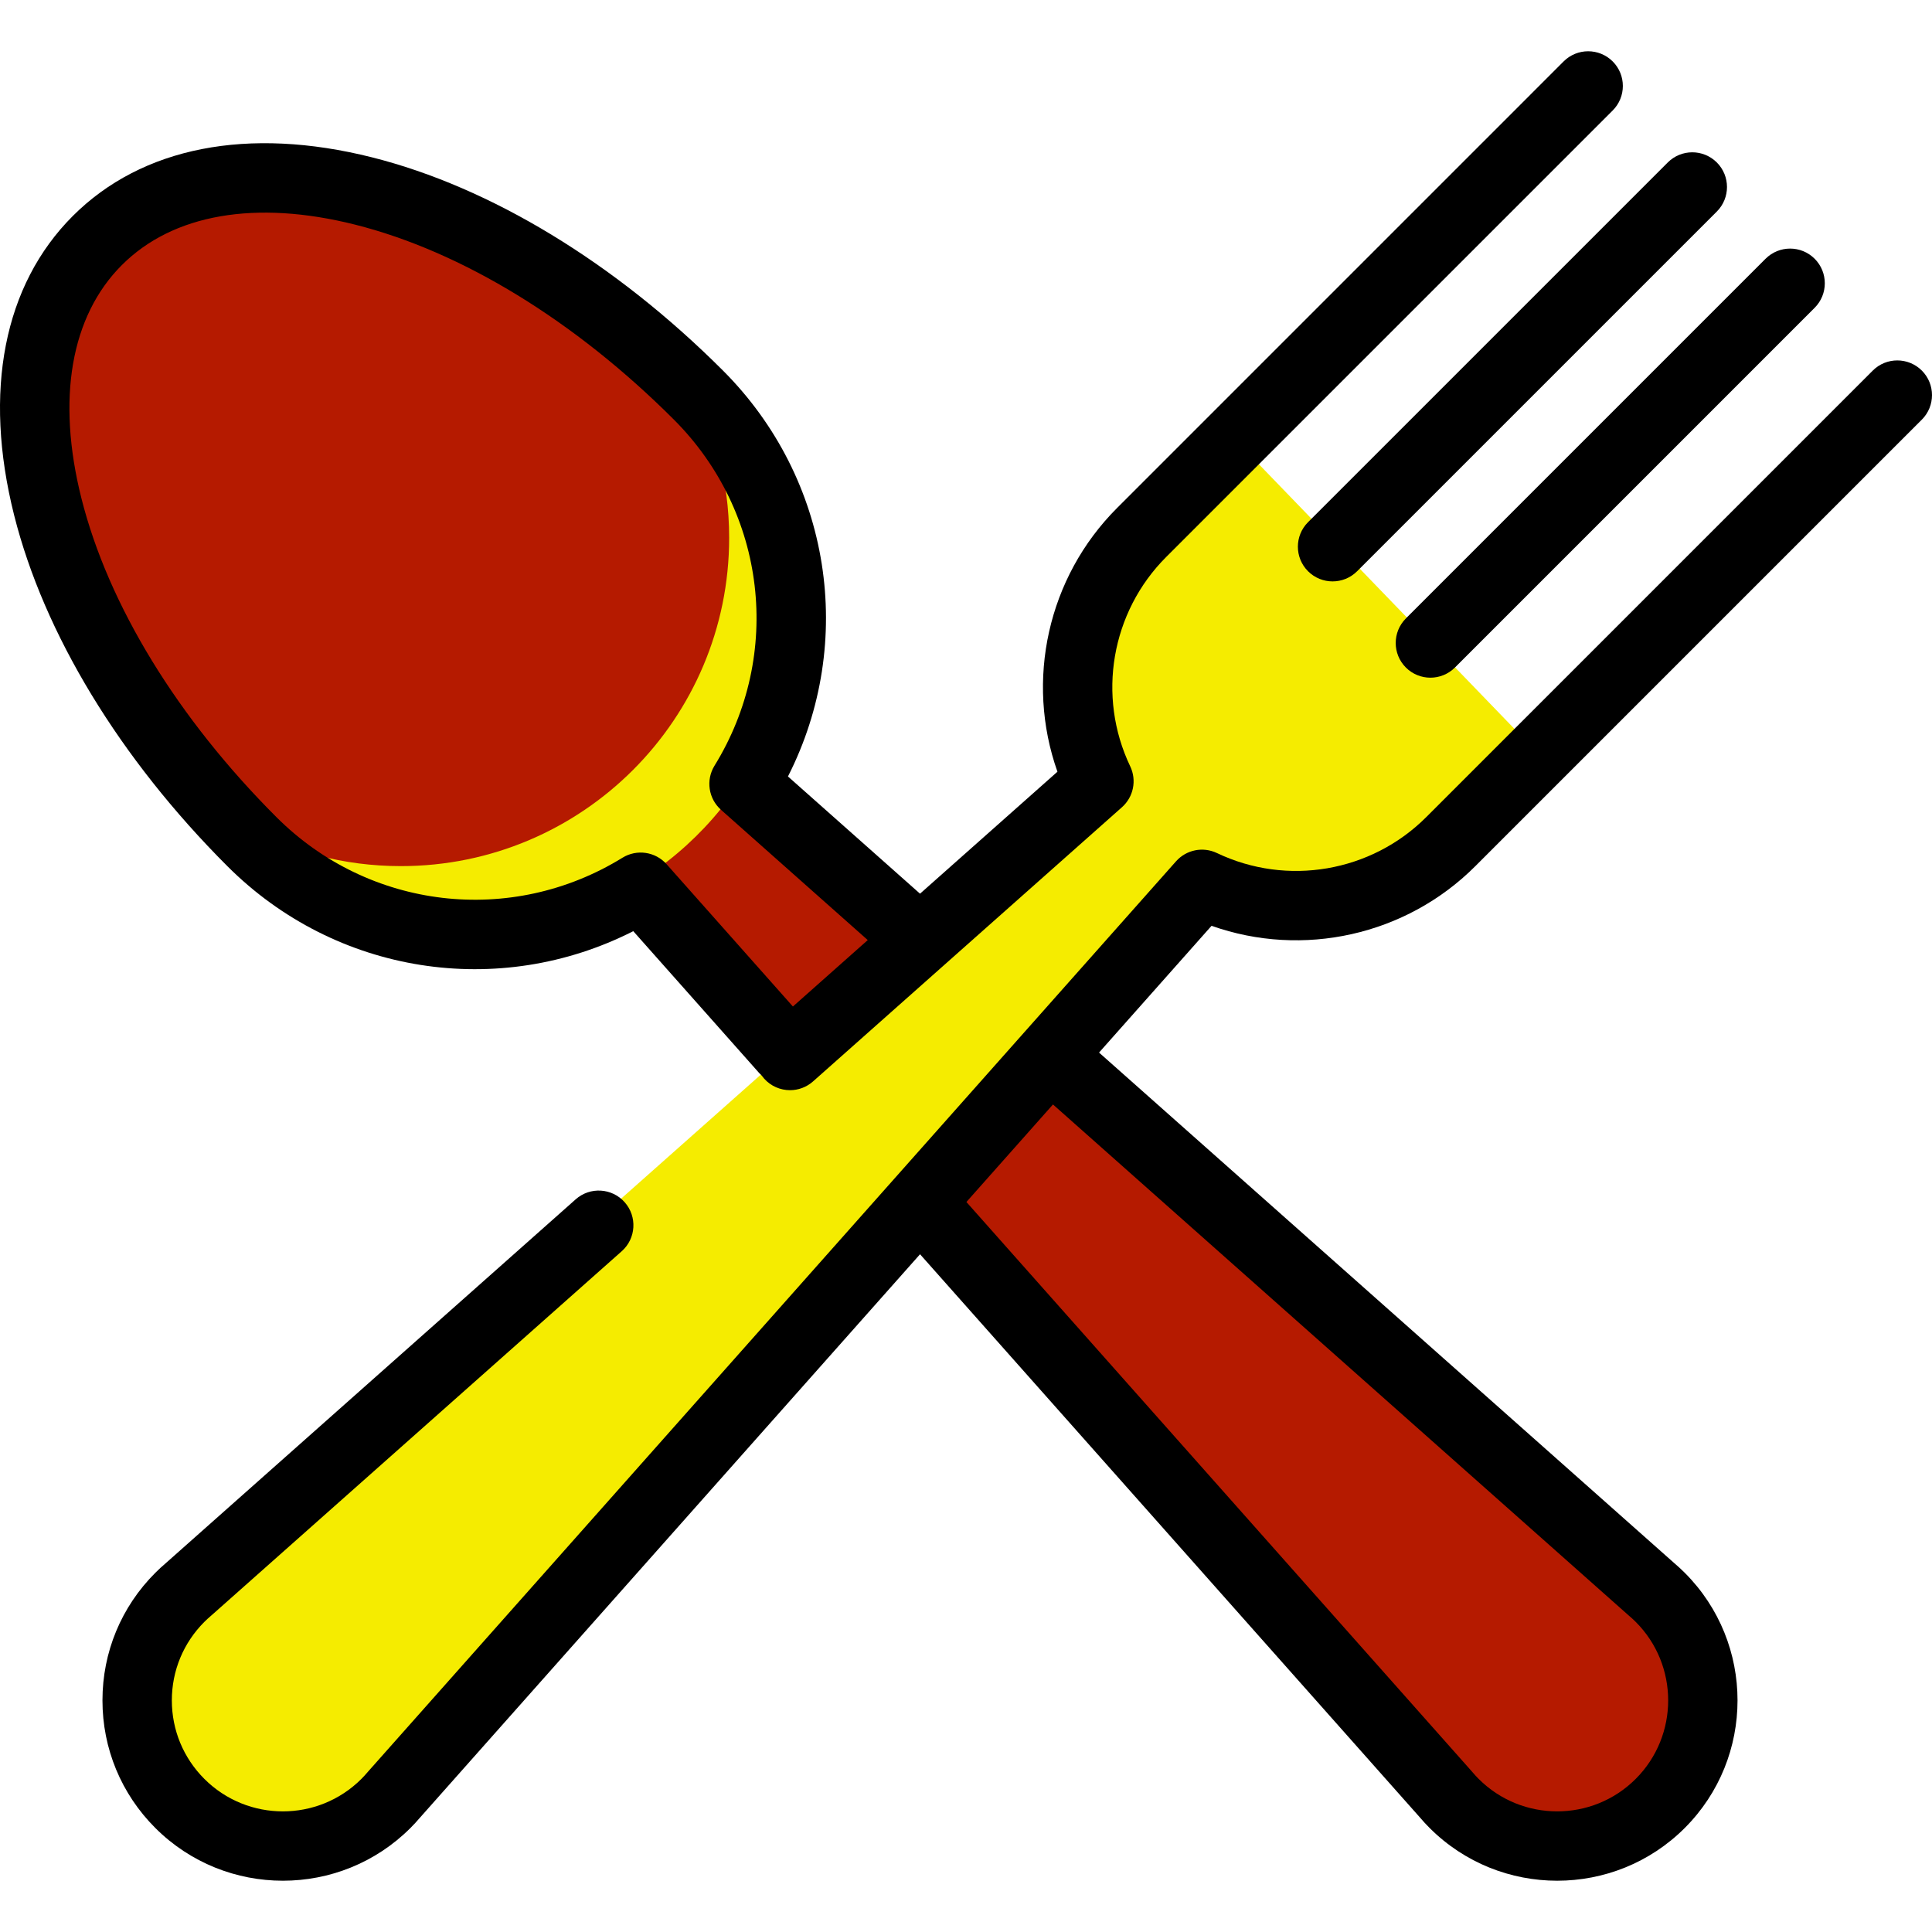 <!DOCTYPE svg PUBLIC "-//W3C//DTD SVG 1.1//EN" "http://www.w3.org/Graphics/SVG/1.1/DTD/svg11.dtd">
<!-- Uploaded to: SVG Repo, www.svgrepo.com, Transformed by: SVG Repo Mixer Tools -->
<svg height="800px" width="800px" version="1.1" id="Layer_1" xmlns="http://www.w3.org/2000/svg" xmlns:xlink="http://www.w3.org/1999/xlink" viewBox="0 0 512 512" xml:space="preserve" fill="#000000">
<g id="SVGRepo_bgCarrier" stroke-width="0"/>
<g id="SVGRepo_tracerCarrier" stroke-linecap="round" stroke-linejoin="round"/>
<g id="SVGRepo_iconCarrier"> <path style="fill:#b51a00;" d="M185.133,102.887C128.18,45.934,58.507,29.246,25.829,61.924S9.839,164.273,66.794,221.227 c27.961,27.961,70.777,31.975,103.03,12.087l213.406,240.433c0.686,0.809,1.406,1.6,2.17,2.363 c15.082,15.082,39.536,15.082,54.618,0c15.082-15.083,15.082-39.536,0-54.618c-0.764-0.764-1.554-1.483-2.363-2.17L197.217,205.917 C217.107,173.665,213.093,130.849,185.133,102.887z"/> <path style="fill:#f5ec00;" d="M201.653,197.693c0.105-0.223,0.217-0.444,0.32-0.668c0.143-0.302,0.273-0.612,0.414-0.916 c13.689-30.731,7.956-68.012-17.254-93.222c-1.027-1.026-2.059-2.036-3.094-3.038c7.119,12.612,11.197,27.166,11.197,42.681 c0,48.05-38.952,87.002-87.002,87.002c-15.16,0-29.403-3.895-41.814-10.714c0.783,0.804,1.573,1.608,2.373,2.408 c26.883,26.883,67.494,31.617,99.25,14.268C181.42,226.823,193.899,213.626,201.653,197.693z"/> <path style="fill:#f5ec00;" d="M326.361,115.514l-23.785,23.785c-17.835,17.835-21.598,44.399-11.315,65.931L50.056,419.323 c-0.809,0.686-1.6,1.406-2.363,2.17c-15.083,15.082-15.083,39.536,0,54.618c15.083,15.082,39.536,15.082,54.618,0 c0.764-0.764,1.483-1.554,2.17-2.363L318.571,232.54c21.532,10.284,48.098,6.519,65.933-11.315l22.355-22.355L326.361,115.514z"/> <path d="M346.643,151.385c1.796,1.795,4.148,2.692,6.502,2.692c2.352,0,4.706-0.897,6.502-2.692l95.329-95.326 c3.591-3.592,3.591-9.412,0-13.003c-3.591-3.588-9.411-3.591-13.003,0l-95.329,95.326 C343.053,141.973,343.053,147.793,346.643,151.385z"/> <path d="M372.569,176.901c1.796,1.795,4.15,2.692,6.502,2.692s4.706-0.897,6.502-2.692L480.9,81.573 c3.591-3.592,3.591-9.412,0-13.003c-3.592-3.589-9.412-3.589-13.003,0l-95.328,95.328C368.98,167.49,368.98,173.31,372.569,176.901z "/> <path d="M390.969,229.548L509.307,111.21c3.591-3.592,3.591-9.412,0-13.003c-3.592-3.588-9.412-3.591-13.003,0L377.968,216.545 c-14.579,14.578-36.871,18.403-55.47,9.521c-3.7-1.766-8.118-0.873-10.839,2.193l-40.209,45.303c-0.016,0.017-0.034,0.032-0.05,0.05 c-0.016,0.018-0.028,0.037-0.044,0.055L97.567,469.464c-0.044,0.05-0.088,0.101-0.131,0.152c-0.572,0.673-1.114,1.264-1.662,1.813 c-11.475,11.474-30.145,11.473-41.615,0c-5.558-5.557-8.619-12.948-8.619-20.808s3.061-15.25,8.629-20.818 c0.534-0.537,1.124-1.076,1.803-1.654c0.051-0.043,0.102-0.087,0.152-0.131l108.648-96.434c3.798-3.371,4.143-9.182,0.774-12.979 c-3.371-3.799-9.183-4.146-12.979-0.774L43.99,414.202c-1.038,0.885-1.967,1.742-2.833,2.609 c-9.031,9.031-14.005,21.038-14.005,33.81c0,12.771,4.973,24.779,14.004,33.81c9.323,9.321,21.567,13.982,33.812,13.981 c12.241,0,24.486-4.659,33.803-13.976c0.883-0.881,1.738-1.811,2.616-2.839l132.432-149.206l132.434,149.208 c0.876,1.029,1.732,1.959,2.609,2.834c9.321,9.321,21.565,13.981,33.809,13.981c12.245,0,24.49-4.661,33.812-13.982 c18.64-18.643,18.64-48.975,0.005-67.613c-0.88-0.883-1.811-1.738-2.838-2.615l-152.391-135.26l29.815-33.592 C345.231,253.911,372.565,247.949,390.969,229.548z M431.514,428.019c0.05,0.044,0.101,0.088,0.152,0.131 c0.673,0.573,1.264,1.114,1.813,1.662c11.473,11.474,11.473,30.143,0.001,41.615c-11.475,11.473-30.144,11.473-41.622-0.005 c-0.543-0.543-1.086-1.135-1.659-1.808c-0.043-0.051-0.087-0.102-0.131-0.152L256.111,318.54l22.939-25.845L431.514,428.019z"/> <path d="M167.823,246.77l33.337,37.559c0.226,0.254,0.461,0.492,0.707,0.715c0.19,0.266,0.393,0.526,0.614,0.775 c1.817,2.047,4.342,3.09,6.88,3.09c2.171,0,4.349-0.764,6.1-2.318l81.866-72.664c3.065-2.721,3.958-7.141,2.193-10.839 c-8.884-18.601-5.058-40.891,9.521-55.468L427.379,29.281c3.591-3.592,3.591-9.412,0-13.003c-3.592-3.589-9.412-3.589-13.003,0 L296.04,134.617c-18.406,18.404-24.366,45.736-15.807,69.897l-36.415,32.322l-34.998-31.064 c18.099-35.612,11.492-78.851-17.222-107.567c-28.518-28.518-61.55-48.587-93.011-56.508c-32.843-8.267-61.001-2.748-79.295,15.545 s-23.813,46.455-15.545,79.296c7.921,31.459,27.99,64.491,56.51,93.008C88.971,258.262,132.208,264.87,167.823,246.77z M32.294,70.245C45.83,56.708,67.78,52.904,94.096,59.53c28.287,7.122,58.296,25.475,84.498,51.678 c24.516,24.515,28.94,62.225,10.762,91.703c-2.344,3.801-1.617,8.737,1.722,11.702l38.888,34.516l-19.836,17.607l-33.468-37.706 c-2.964-3.339-7.902-4.069-11.702-1.722c-29.478,18.177-67.188,13.754-91.704-10.763c-26.204-26.203-44.557-56.21-51.68-84.497 C14.952,105.731,18.757,83.781,32.294,70.245z"/> </g>
</svg>